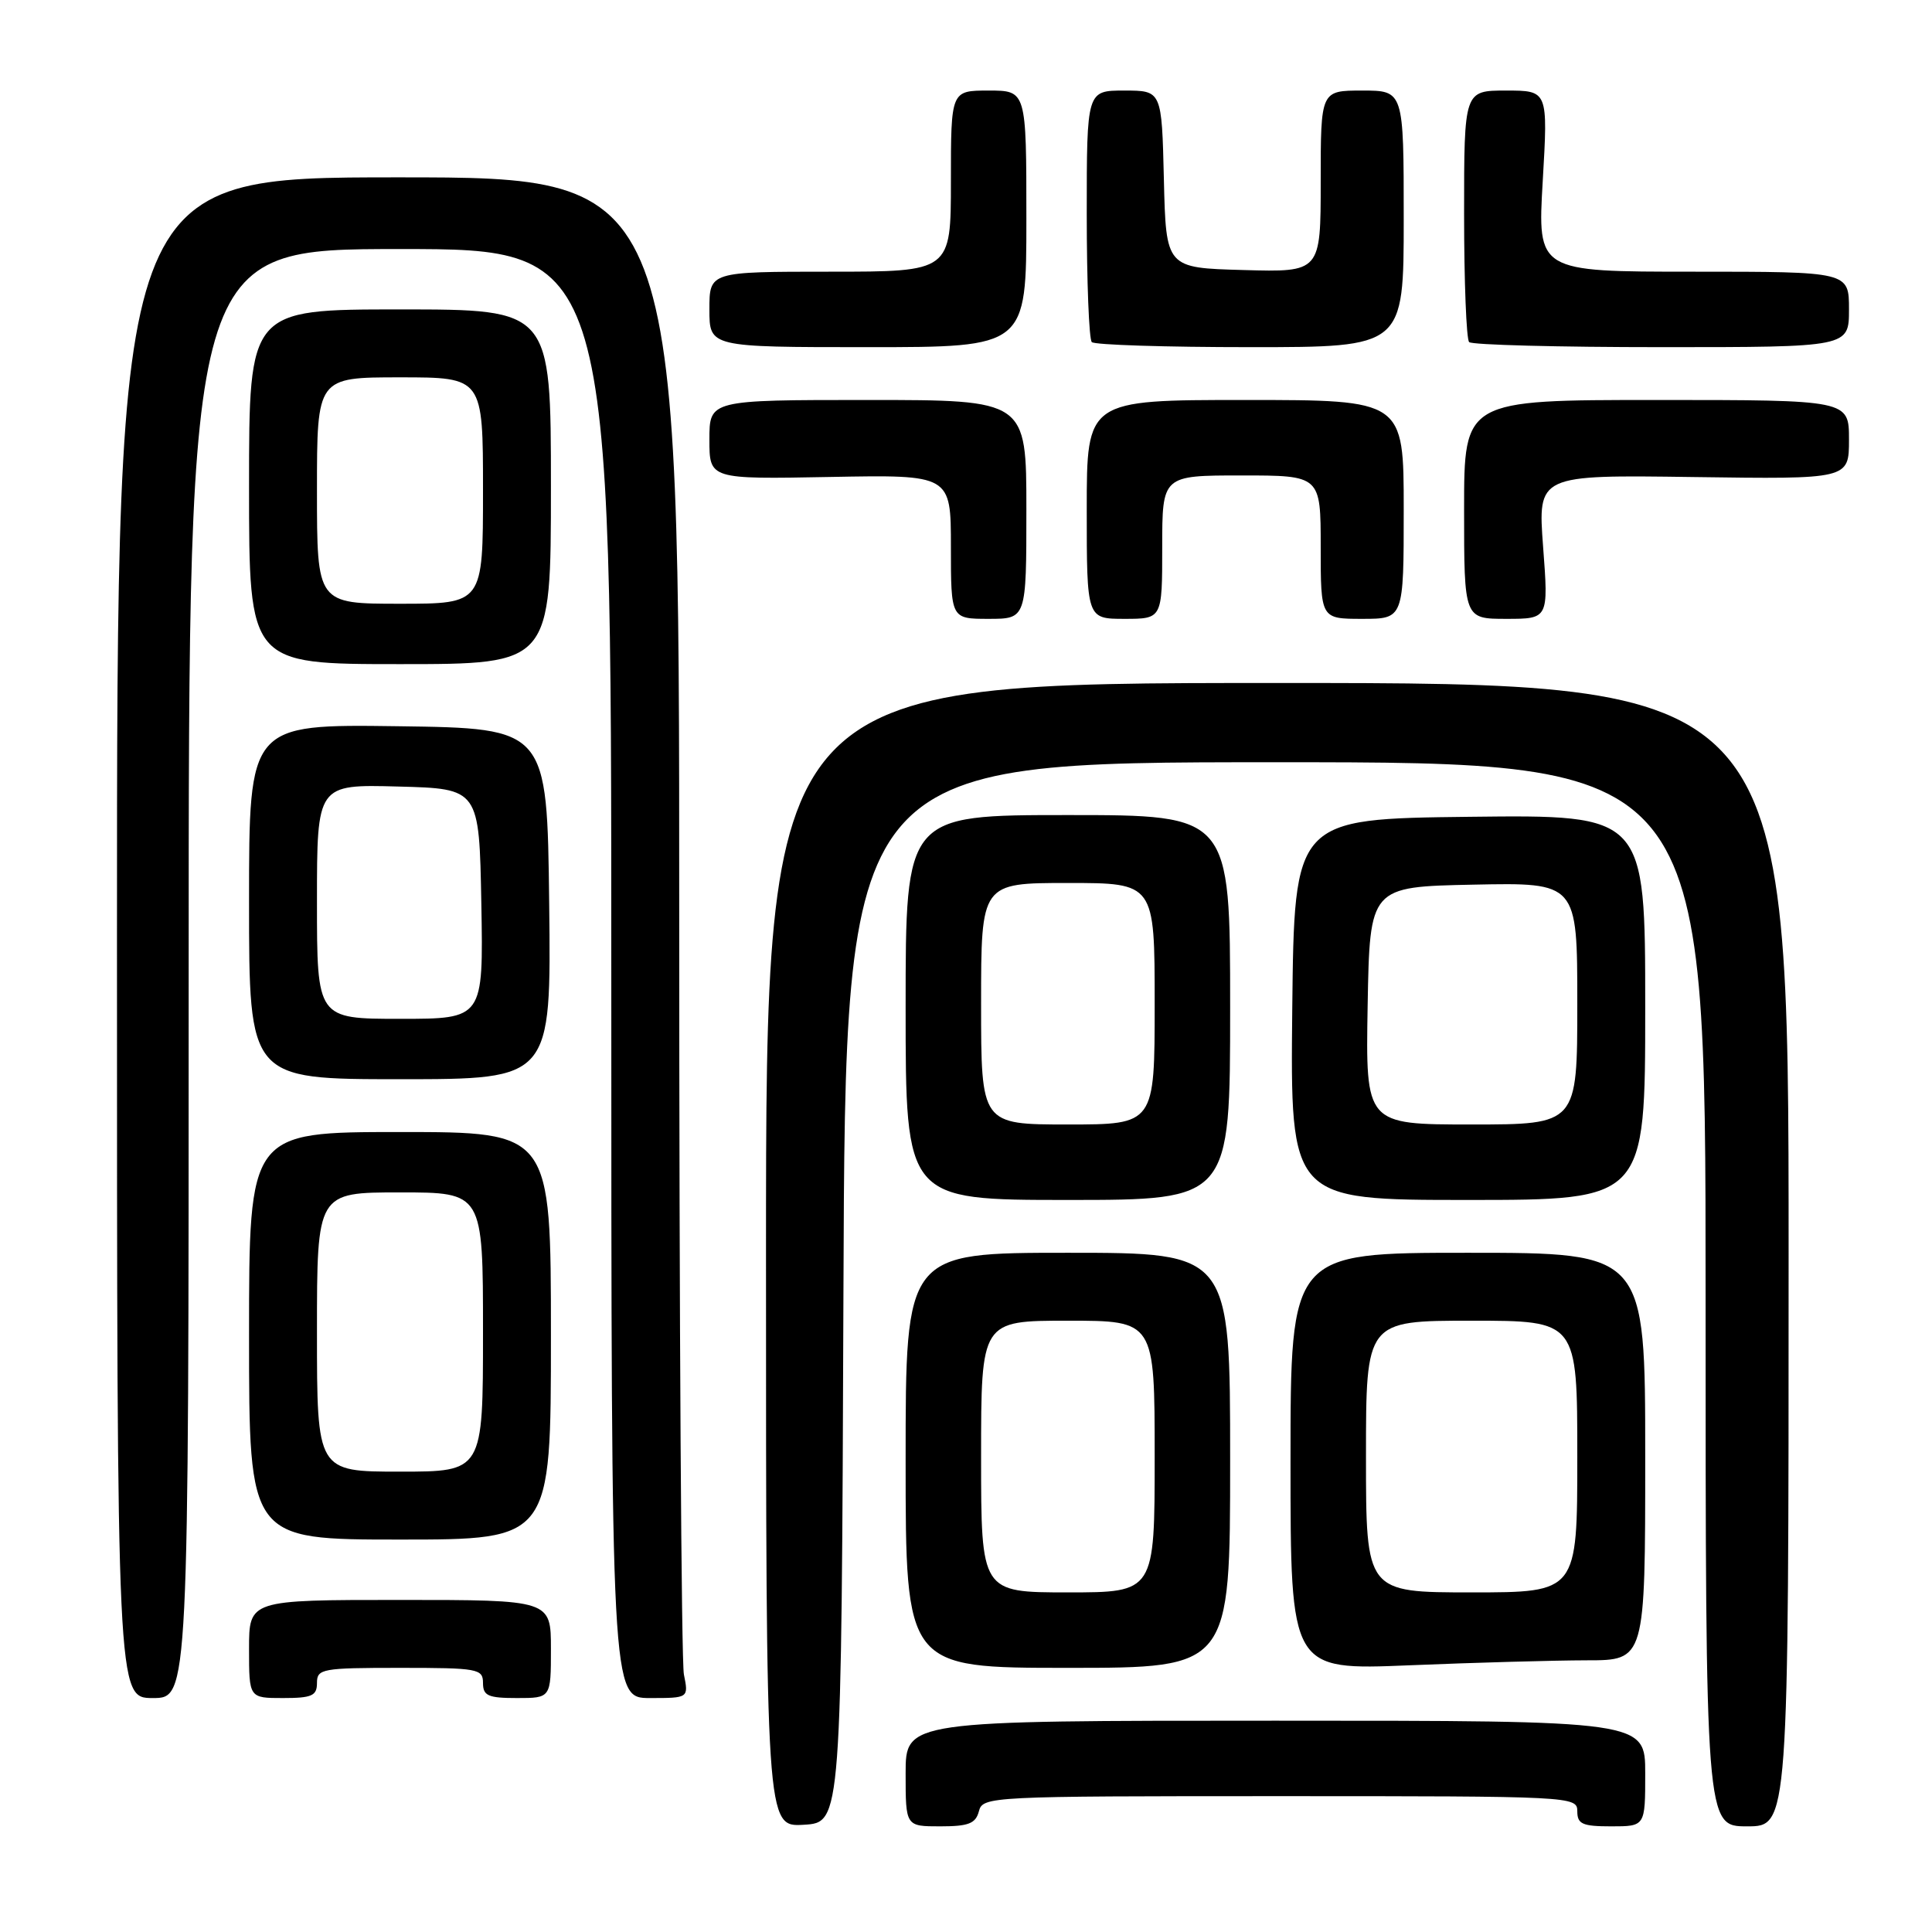<?xml version="1.0" encoding="UTF-8" standalone="no"?>
<!DOCTYPE svg PUBLIC "-//W3C//DTD SVG 1.1//EN" "http://www.w3.org/Graphics/SVG/1.1/DTD/svg11.dtd" >
<svg xmlns="http://www.w3.org/2000/svg" xmlns:xlink="http://www.w3.org/1999/xlink" version="1.1" viewBox="0 0 256 256">
 <g >
 <path fill="currentColor"
d=" M 111.76 171.25 C 112.01 101.00 112.01 101.00 169.01 101.00 C 226.00 101.00 226.00 101.00 226.00 171.50 C 226.00 242.00 226.00 242.00 231.50 242.00 C 237.00 242.00 237.00 242.00 237.00 166.25 C 237.00 90.50 237.00 90.50 169.25 90.50 C 101.50 90.50 101.50 90.50 101.50 166.29 C 101.50 242.09 101.50 242.09 106.50 241.79 C 111.50 241.50 111.50 241.50 111.76 171.25 Z  M 129.71 240.00 C 130.22 238.04 131.07 238.00 169.62 238.00 C 208.33 238.00 209.00 238.03 209.00 240.00 C 209.00 241.70 209.67 242.00 213.50 242.00 C 218.00 242.00 218.00 242.00 218.00 235.00 C 218.00 228.00 218.00 228.00 169.00 228.00 C 120.00 228.00 120.00 228.00 120.00 235.00 C 120.00 242.00 120.00 242.00 124.59 242.00 C 128.35 242.00 129.28 241.63 129.71 240.00 Z  M 25.00 129.00 C 25.00 33.00 25.00 33.00 53.00 33.00 C 81.00 33.00 81.00 33.00 81.00 129.00 C 81.00 225.00 81.00 225.00 86.12 225.00 C 91.25 225.00 91.25 225.00 90.62 221.87 C 90.28 220.16 90.00 174.82 90.00 121.12 C 90.00 23.50 90.00 23.50 52.75 23.50 C 15.50 23.50 15.50 23.50 15.50 124.25 C 15.50 225.00 15.50 225.00 20.25 225.00 C 25.00 225.00 25.00 225.00 25.00 129.00 Z  M 42.00 223.00 C 42.00 221.12 42.67 221.00 53.00 221.00 C 63.33 221.00 64.00 221.12 64.00 223.00 C 64.00 224.70 64.67 225.00 68.50 225.00 C 73.00 225.00 73.00 225.00 73.00 218.50 C 73.00 212.00 73.00 212.00 53.00 212.00 C 33.00 212.00 33.00 212.00 33.00 218.50 C 33.00 225.00 33.00 225.00 37.50 225.00 C 41.33 225.00 42.00 224.70 42.00 223.00 Z  M 163.00 193.50 C 163.00 166.00 163.00 166.00 141.50 166.00 C 120.00 166.00 120.00 166.00 120.00 193.50 C 120.00 221.00 120.00 221.00 141.50 221.00 C 163.00 221.00 163.00 221.00 163.00 193.50 Z  M 210.25 220.00 C 218.00 220.00 218.00 220.00 218.00 193.00 C 218.00 166.00 218.00 166.00 194.50 166.00 C 171.00 166.00 171.00 166.00 171.00 193.66 C 171.00 221.31 171.00 221.31 186.75 220.66 C 195.41 220.30 205.99 220.01 210.25 220.00 Z  M 73.00 177.00 C 73.00 150.00 73.00 150.00 53.00 150.00 C 33.00 150.00 33.00 150.00 33.00 177.00 C 33.00 204.00 33.00 204.00 53.00 204.00 C 73.00 204.00 73.00 204.00 73.00 177.00 Z  M 163.00 133.50 C 163.00 108.00 163.00 108.00 141.50 108.00 C 120.00 108.00 120.00 108.00 120.00 133.50 C 120.00 159.00 120.00 159.00 141.50 159.00 C 163.00 159.00 163.00 159.00 163.00 133.50 Z  M 218.00 133.48 C 218.00 107.96 218.00 107.96 194.75 108.23 C 171.50 108.50 171.50 108.50 171.23 133.75 C 170.97 159.00 170.97 159.00 194.48 159.00 C 218.00 159.00 218.00 159.00 218.00 133.48 Z  M 72.77 119.75 C 72.50 96.50 72.50 96.50 52.75 96.23 C 33.00 95.96 33.00 95.96 33.00 119.48 C 33.00 143.00 33.00 143.00 53.02 143.00 C 73.04 143.00 73.04 143.00 72.77 119.75 Z  M 73.00 64.50 C 73.00 41.00 73.00 41.00 53.00 41.00 C 33.00 41.00 33.00 41.00 33.00 64.50 C 33.00 88.00 33.00 88.00 53.00 88.00 C 73.00 88.00 73.00 88.00 73.00 64.50 Z  M 136.00 67.50 C 136.00 53.00 136.00 53.00 115.00 53.00 C 94.00 53.00 94.00 53.00 94.00 58.25 C 94.00 63.50 94.00 63.50 110.00 63.20 C 126.00 62.90 126.00 62.90 126.00 72.45 C 126.00 82.00 126.00 82.00 131.00 82.00 C 136.00 82.00 136.00 82.00 136.00 67.50 Z  M 154.00 72.50 C 154.00 63.00 154.00 63.00 164.50 63.00 C 175.00 63.00 175.00 63.00 175.00 72.50 C 175.00 82.00 175.00 82.00 180.50 82.00 C 186.00 82.00 186.00 82.00 186.00 67.50 C 186.00 53.00 186.00 53.00 165.00 53.00 C 144.00 53.00 144.00 53.00 144.00 67.50 C 144.00 82.00 144.00 82.00 149.00 82.00 C 154.00 82.00 154.00 82.00 154.00 72.50 Z  M 204.47 72.46 C 203.76 62.92 203.76 62.92 224.38 63.21 C 245.00 63.50 245.00 63.50 245.00 58.25 C 245.00 53.00 245.00 53.00 219.50 53.00 C 194.00 53.00 194.00 53.00 194.00 67.50 C 194.00 82.00 194.00 82.00 199.59 82.00 C 205.19 82.00 205.19 82.00 204.47 72.46 Z  M 136.00 29.00 C 136.00 12.00 136.00 12.00 131.00 12.00 C 126.00 12.00 126.00 12.00 126.00 24.00 C 126.00 36.00 126.00 36.00 110.00 36.00 C 94.00 36.00 94.00 36.00 94.00 41.00 C 94.00 46.00 94.00 46.00 115.00 46.00 C 136.00 46.00 136.00 46.00 136.00 29.00 Z  M 186.00 29.00 C 186.00 12.00 186.00 12.00 180.50 12.00 C 175.00 12.00 175.00 12.00 175.00 24.03 C 175.00 36.07 175.00 36.07 164.75 35.78 C 154.50 35.50 154.50 35.50 154.22 23.75 C 153.94 12.00 153.94 12.00 148.97 12.00 C 144.00 12.00 144.00 12.00 144.00 28.33 C 144.00 37.32 144.30 44.97 144.67 45.33 C 145.03 45.70 154.48 46.00 165.67 46.00 C 186.00 46.00 186.00 46.00 186.00 29.00 Z  M 245.00 41.00 C 245.00 36.00 245.00 36.00 224.36 36.00 C 203.72 36.00 203.72 36.00 204.42 24.00 C 205.12 12.00 205.12 12.00 199.56 12.00 C 194.00 12.00 194.00 12.00 194.00 28.33 C 194.00 37.32 194.30 44.97 194.67 45.33 C 195.03 45.70 206.51 46.00 220.17 46.00 C 245.00 46.00 245.00 46.00 245.00 41.00 Z  M 130.00 193.00 C 130.00 175.00 130.00 175.00 141.50 175.00 C 153.00 175.00 153.00 175.00 153.00 193.00 C 153.00 211.00 153.00 211.00 141.50 211.00 C 130.00 211.00 130.00 211.00 130.00 193.00 Z  M 181.00 193.00 C 181.00 175.00 181.00 175.00 195.00 175.00 C 209.00 175.00 209.00 175.00 209.00 193.00 C 209.00 211.00 209.00 211.00 195.00 211.00 C 181.00 211.00 181.00 211.00 181.00 193.00 Z  M 42.00 176.50 C 42.00 158.00 42.00 158.00 53.00 158.00 C 64.00 158.00 64.00 158.00 64.00 176.50 C 64.00 195.00 64.00 195.00 53.00 195.00 C 42.00 195.00 42.00 195.00 42.00 176.50 Z  M 130.00 133.00 C 130.00 117.00 130.00 117.00 141.50 117.00 C 153.00 117.00 153.00 117.00 153.00 133.00 C 153.00 149.00 153.00 149.00 141.50 149.00 C 130.00 149.00 130.00 149.00 130.00 133.00 Z  M 181.22 133.25 C 181.50 117.50 181.50 117.50 195.25 117.22 C 209.00 116.94 209.00 116.94 209.00 132.97 C 209.00 149.00 209.00 149.00 194.97 149.00 C 180.95 149.00 180.95 149.00 181.22 133.25 Z  M 42.00 119.47 C 42.00 103.93 42.00 103.93 52.75 104.22 C 63.50 104.50 63.50 104.50 63.78 119.75 C 64.05 135.00 64.05 135.00 53.03 135.00 C 42.00 135.00 42.00 135.00 42.00 119.47 Z  M 42.00 65.00 C 42.00 50.00 42.00 50.00 53.00 50.00 C 64.00 50.00 64.00 50.00 64.00 65.00 C 64.00 80.00 64.00 80.00 53.00 80.00 C 42.00 80.00 42.00 80.00 42.00 65.00 Z "/>
</g>
</svg>